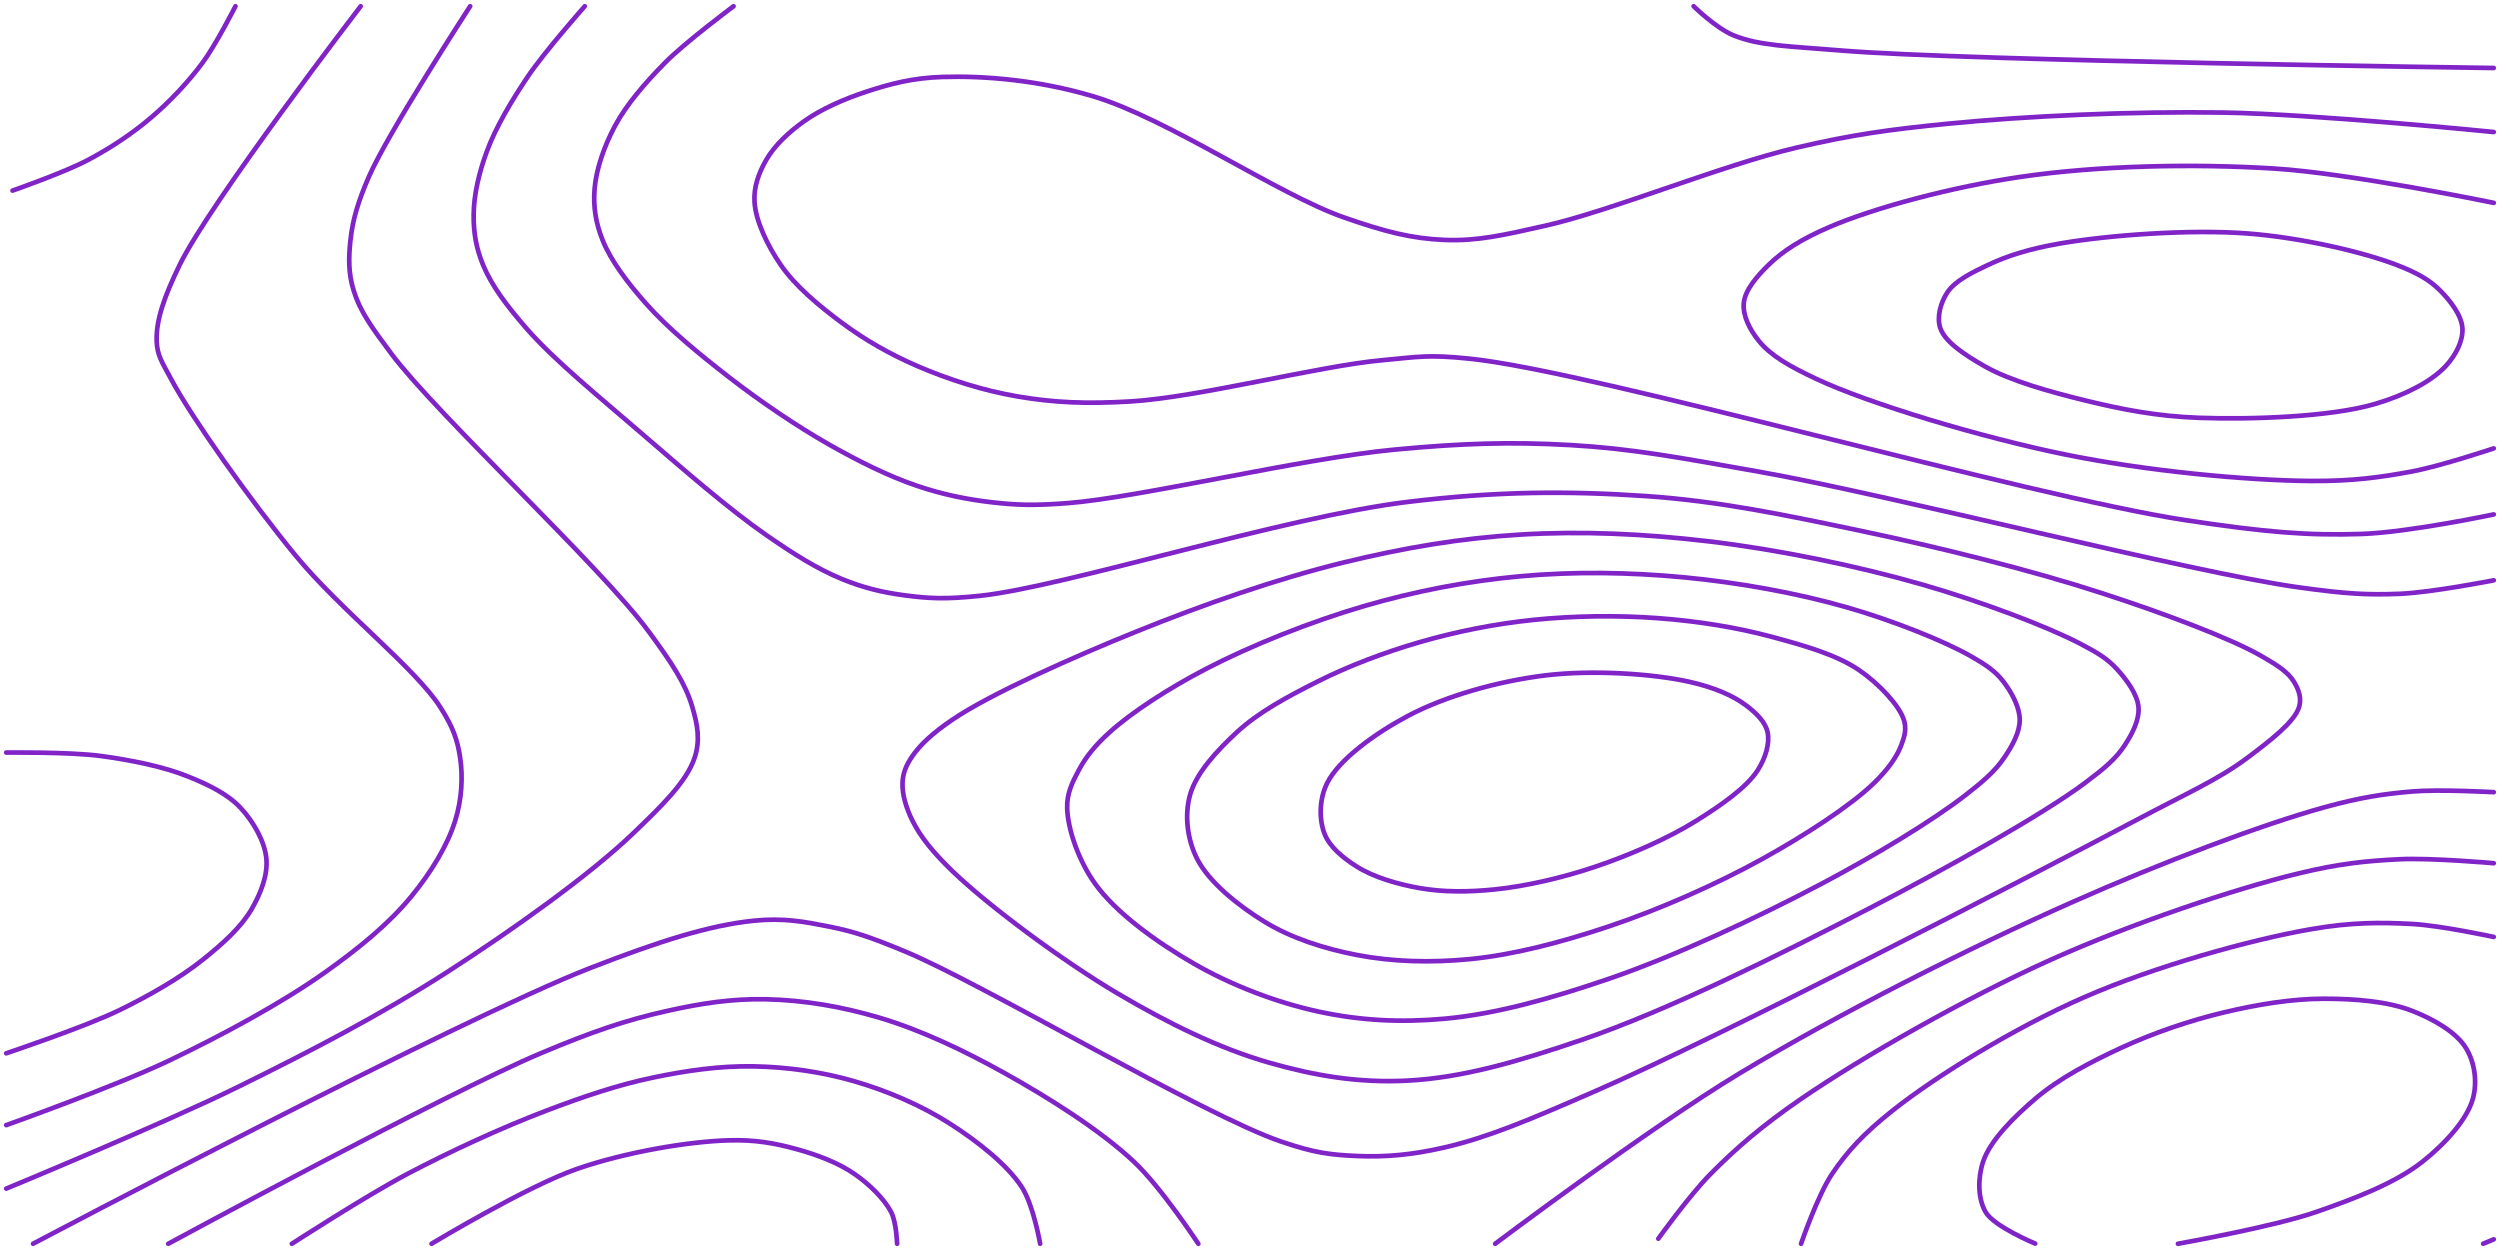 <svg class=" " viewBox="0 0 1600 800"><path d="M1241.827,210.101C1244.946,219.049,1257.878,227.397,1270.042,234.343C1286.522,243.754,1312.27,250.851,1334.673,256.329C1357.872,262.002,1380.186,266.403,1407.035,267.394C1440.413,268.627,1491.283,266.925,1519.822,258.586C1539.068,252.962,1555.98,244.273,1565.204,234.343C1571.827,227.215,1576.412,218.063,1575.945,210.101C1575.463,201.894,1568.234,192.479,1561.604,185.859C1554.558,178.822,1546.605,174.526,1534.197,169.697C1512.518,161.259,1472.936,152.149,1439.196,149.491C1401.573,146.526,1349.17,150.525,1318.593,155.807C1299.196,159.159,1284.884,163.587,1272.021,169.697C1261.717,174.592,1251.128,179.789,1246.231,187.23C1242,193.661,1239.359,203.021,1241.827,210.101" stroke="#8024C7" stroke-width="3" fill="none" stroke-linecap="round" stroke-miterlimit="4"></path><path d="M1302.513,795.903C1302.513,795.903,1276.204,785.01,1270.816,775.758C1265.814,767.169,1265.634,754.119,1269.194,743.434C1273.729,729.821,1289.021,714.754,1302.766,703.03C1317.869,690.15,1337.8,679.751,1357.327,670.707C1377.785,661.233,1401.048,653.248,1423.116,647.983C1444.428,642.898,1466.713,639.184,1487.437,639.192C1506.824,639.199,1527.852,640.768,1543.719,646.927C1557.34,652.215,1571.893,660.509,1578.183,670.707C1583.735,679.711,1585.629,692.288,1582.683,703.03C1578.976,716.55,1564.847,732.03,1550.434,743.434C1533.001,757.228,1506.8,767.183,1482.06,775.758C1455.003,785.136,1393.897,796,1393.897,796" stroke="#8024C7" stroke-width="3" fill="none" stroke-linecap="round" stroke-miterlimit="4"></path><path d="M574.142,796C574.142,796,573.732,782.334,570.341,775.758C565.981,767.305,556.283,757.835,546.734,751.25C536.314,744.065,522.61,738.924,509.473,735.354C495.862,731.654,483.521,729.324,466.332,729.82C440.509,730.565,401.019,737.226,369.849,747.897C337.568,758.949,276.192,796,276.192,796" stroke="#8024C7" stroke-width="3" fill="none" stroke-linecap="round" stroke-miterlimit="4"></path><path d="M1596,286.958C1596,286.958,1562.214,298.27,1543.719,301.73C1523.549,305.503,1505.551,307.987,1479.397,307.824C1438.437,307.568,1374.023,301.541,1321.834,290.909C1268.294,280.002,1196.017,258.313,1162.262,242.424C1144.942,234.272,1133.319,227.62,1125.654,218.182C1119.747,210.907,1115.245,201.825,1116.02,193.939C1116.836,185.643,1124.245,177.044,1131.703,169.697C1141.086,160.454,1153.155,152.926,1170.447,145.455C1199.315,132.982,1249.411,119.573,1293.651,113.131C1343.499,105.873,1403.409,104.686,1455.276,107.861C1503.953,110.841,1596,129.832,1596,129.832" stroke="#8024C7" stroke-width="3" fill="none" stroke-linecap="round" stroke-miterlimit="4"></path><path d="M1152.675,796C1152.675,796,1163.212,765.259,1172.387,751.515C1182.207,736.804,1193.082,725.228,1210.797,711.111C1239.134,688.529,1289.58,657.646,1333.512,638.384C1378.908,618.48,1440.256,601.392,1479.397,594.623C1504.849,590.222,1523.441,590.257,1543.719,591.338C1562.102,592.318,1596,599.646,1596,599.646" stroke="#8024C7" stroke-width="3" fill="none" stroke-linecap="round" stroke-miterlimit="4"></path><path d="M1589.225,796L1596,793.168" stroke="#8024C7" stroke-width="3" fill="none" stroke-linecap="round" stroke-miterlimit="4"></path><path d="M665.691,796C665.691,796,661.405,771.079,653.861,759.596C644.331,745.088,625.369,730.308,608.028,719.192C589.861,707.547,567.841,698.121,546.734,692C525.949,685.973,503.878,682.871,482.412,682.478C460.997,682.086,439.704,685.092,418.09,689.605C395.22,694.381,373.074,701.881,348.896,711.111C320.873,721.809,288.09,736.855,260.339,751.515C234.261,765.291,186.789,796,186.789,796" stroke="#8024C7" stroke-width="3" fill="none" stroke-linecap="round" stroke-miterlimit="4"></path><path d="M1596,329.225C1596,329.225,1541.788,340.684,1511.558,341.729C1476.791,342.931,1448.809,340.467,1398.995,332.946C1297.382,317.603,1020.247,237.735,940.704,229.575C913.17,226.75,907.9,228.436,884.422,230.553C844.477,234.155,766.766,254.354,723.618,256.915C694.851,258.623,674.4,257.685,651.256,253.735C629.016,249.939,606.677,242.726,587.242,234.343C569.467,226.676,553.398,217.451,538.693,206.525C524.305,195.832,509.204,183.35,499.775,169.697C491.252,157.354,483.652,141.537,482.895,129.293C482.288,119.483,485.682,110.476,490.452,102.219C495.733,93.077,504.775,84.591,514.573,77.614C525.705,69.687,540.447,63.269,554.774,58.575C569.831,53.643,584.119,49.855,603.015,49.254C629.602,48.408,664.194,51.123,699.497,61.6C747.33,75.794,818.09,124.543,860.302,139.216C885.946,148.13,903.105,152.705,924.623,153.557C945.987,154.402,962.964,150.308,988.945,144.476C1030.776,135.088,1102.605,105.499,1149.749,94.5C1185.656,86.123,1209.11,82.897,1246.231,79.217C1296.203,74.264,1364.517,71.129,1423.116,72.049C1481.099,72.96,1596,84.503,1596,84.503" stroke="#8024C7" stroke-width="3" fill="none" stroke-linecap="round" stroke-miterlimit="4"></path><path d="M1596,552.457C1596,552.457,1556.063,548.928,1535.678,549.917C1514.536,550.943,1497.184,552.679,1471.357,558.918C1429.82,568.95,1364.683,590.838,1312.71,614.141C1258.503,638.446,1192.298,676.175,1153.055,703.03C1127.753,720.345,1110.683,735.191,1094.577,751.515C1081.125,765.15,1061.307,792.759,1061.307,792.759" stroke="#8024C7" stroke-width="3" fill="none" stroke-linecap="round" stroke-miterlimit="4"></path><path d="M766.917,796C766.917,796,743.311,760.001,725.632,743.434C704.016,723.18,671.253,702.599,643.216,686.955C616.912,672.278,589.414,659.246,562.814,651.328C538.526,644.098,513.898,640.045,490.452,639.538C468.415,639.061,448.494,642.145,426.131,647.179C400.538,652.939,378.977,660.226,345.729,674.232C286.702,699.098,107.684,796,107.684,796" stroke="#8024C7" stroke-width="3" fill="none" stroke-linecap="round" stroke-miterlimit="4"></path><path d="M1596,371.4C1596,371.4,1556.151,379.244,1535.678,380.048C1514.624,380.876,1501.104,380.05,1471.357,375.935C1401.683,366.297,1211.413,317.091,1125.628,301.867C1075.279,292.932,1044.626,287.112,1005.025,284.844C966.949,282.664,935.584,283.681,892.462,287.751C833.317,293.333,728.738,318.541,683.417,321.998C661.789,323.648,651.164,323.322,635.176,321.51C619.001,319.678,603.316,316.512,586.935,310.951C568.553,304.711,549.621,295.277,530.653,284.522C509.471,272.513,486.276,256.681,466.332,241.217C447.224,226.402,427.218,209.967,413.129,193.939C401.452,180.656,390.878,166.839,385.607,153.535C381.295,142.651,379.64,132.479,380.509,121.212C381.499,108.382,386.614,93.686,393.47,80.808C401.021,66.625,413.108,52.919,425.353,40.404C438.261,27.211,469.47,4,469.47,4" stroke="#8024C7" stroke-width="3" fill="none" stroke-linecap="round" stroke-miterlimit="4"></path><path d="M1596,43.518C1596,43.518,1258.465,39.021,1178.226,32.323C1145.539,29.595,1126.319,29.451,1109.548,22.662C1098.209,18.072,1083.925,4,1083.925,4" stroke="#8024C7" stroke-width="3" fill="none" stroke-linecap="round" stroke-miterlimit="4"></path><path d="M1596,506.997C1596,506.997,1561.395,505.05,1543.719,506.558C1525.231,508.134,1510.649,510.312,1487.437,516.714C1447.207,527.811,1383.239,552.087,1326.633,577.192C1259.765,606.849,1177.869,648.083,1113.453,686.869C1055.982,721.473,956.905,796,956.905,796" stroke="#8024C7" stroke-width="3" fill="none" stroke-linecap="round" stroke-miterlimit="4"></path><path d="M374.239,4C374.239,4,348.252,33.398,337.688,49.165C327.459,64.432,317.333,81.281,311.556,96.97C306.528,110.624,303.266,124.645,303.141,137.374C303.029,148.737,304.698,158.804,309.213,169.697C314.722,182.988,324.373,195.732,336.864,210.101C354.633,230.542,384.768,255.073,410.05,276.892C435.922,299.22,466.463,325.873,490.452,342.478C508.045,354.656,522.908,364.026,538.693,370.529C552.313,376.14,564.762,379.144,578.894,381.003C594.124,383.006,604.674,383.688,627.136,381.325C681.238,375.635,822.151,330.759,900.503,321.272C958.396,314.261,1003.911,314.147,1053.266,317.488C1100.246,320.667,1143.131,329.732,1189.95,339.534C1240.428,350.103,1299.708,364.798,1345.771,379.798C1383.822,392.189,1427.409,408.334,1447.891,420.202C1457.839,425.967,1464.387,430.217,1468.14,436.364C1471.134,441.267,1473.173,446.743,1471.4,452.525C1468.435,462.195,1452.463,474.379,1438.516,484.848C1419.847,498.862,1399.719,507.61,1366.461,525.253C1294.545,563.402,1101.379,663.268,1021.106,698.263C979.653,716.334,952.854,727.796,924.623,734.336C903.705,739.182,886.324,740.652,868.342,739.839C851.585,739.082,841.618,737.989,820.101,730.67C769.622,713.501,629.091,629.54,578.894,608.796C557.141,599.806,546.93,596.274,530.653,593.027C514.76,589.857,501.355,587.332,482.412,589.266C454.007,592.166,422.113,602.296,377.889,619.47C293.303,652.317,21.147,796,21.147,796" stroke="#8024C7" stroke-width="3" fill="none" stroke-linecap="round" stroke-miterlimit="4"></path><path d="M4,760.71C4,760.71,105.041,718.923,152.764,695.401C198.928,672.647,243.735,649.414,286.021,622.222C327.841,595.33,377.312,560.116,405.223,533.333C423.312,515.976,439.5,500.317,444.591,484.848C448.255,473.715,446.45,463.952,443.1,452.525C438.693,437.492,429.942,424.204,415.062,404.04C384.11,362.098,279.807,265.607,250.376,226.263C237.411,208.93,230.381,199.062,226.305,185.859C222.923,174.902,223.063,164.796,224.315,153.535C225.742,140.699,229.031,129.331,236.062,113.131C248.275,84.995,300.897,4,300.897,4" stroke="#8024C7" stroke-width="3" fill="none" stroke-linecap="round" stroke-miterlimit="4"></path><path d="M583.28,484.848C588.47,476.945,596.715,469.292,609.515,460.606C634.028,443.972,686.602,420.628,727.665,404.04C770.085,386.905,817.485,370.321,860.302,359.895C898.96,350.483,934.583,344.462,972.864,342.148C1012.26,339.767,1052.214,341.579,1093.467,346.451C1137.813,351.688,1188.413,362.121,1230.151,374.082C1266.943,384.625,1310.145,400.857,1331.615,412.121C1342.589,417.878,1348.677,421.512,1354.856,428.283C1360.989,435.002,1367.907,444.277,1368.622,452.525C1369.309,460.452,1364.86,469.225,1359.952,476.768C1354.215,485.583,1347.164,491.49,1334.472,501.01C1307.332,521.366,1245.615,555.845,1195.45,581.818C1139.426,610.825,1067.394,646.654,1013.065,665.238C971.817,679.348,935.917,689.841,900.503,691.618C869.397,693.179,841.546,688.516,812.06,680.063C779.906,670.845,747.514,654.823,715.578,635.993C679.975,615,632.079,579.303,609.609,557.576C597.039,545.421,589.239,535.799,583.968,525.253C579.86,517.033,577.322,508.235,577.614,501.01C577.856,495.038,579.687,490.321,583.28,484.848" stroke="#8024C7" stroke-width="3" fill="none" stroke-linecap="round" stroke-miterlimit="4"></path><path d="M4,720.077C4,720.077,74.371,694.969,108.196,678.788C142.431,662.41,180.546,641.832,208.112,622.222C230.153,606.543,248.941,591.146,263.228,573.737C275.71,558.528,286.346,541.238,291.319,525.253C295.548,511.657,296.355,497.366,294.48,484.848C292.743,473.259,289.851,465.216,281.738,452.525C265.801,427.597,217.712,390.252,189.183,355.556C160.191,320.296,122.349,266.85,109.404,242.424C103.804,231.857,100.587,227.713,100.266,218.182C99.818,204.856,105.204,189.688,114.906,169.697C134.292,129.752,230.82,4,230.82,4" stroke="#8024C7" stroke-width="3" fill="none" stroke-linecap="round" stroke-miterlimit="4"></path><path d="M690.402,492.929C694.957,484.38,700.867,477.045,710.107,468.687C724.276,455.871,747.718,440.657,771.459,428.283C800.422,413.187,838.848,397.844,873.04,387.879C906.006,378.271,939.053,371.918,972.864,368.825C1007.154,365.687,1042.689,366.197,1077.387,369.464C1112.373,372.758,1149.822,379.472,1181.91,388.662C1210.749,396.921,1244.306,410.169,1261.756,420.202C1271.379,425.735,1277.121,429.653,1282.264,436.364C1287.431,443.108,1292.568,452.511,1292.635,460.606C1292.702,468.673,1287.868,477.269,1282.736,484.848C1276.812,493.597,1269.291,500.054,1257.643,509.091C1237.154,524.987,1200.029,547.533,1165.693,565.657C1125.282,586.987,1072.262,611.892,1029.146,626.61C992.579,639.092,957.391,648.975,924.623,651.973C896.27,654.567,870.585,653.157,844.221,647.5C816.953,641.648,787.996,630.542,763.819,616.576C740.384,603.039,714.379,584.436,700.91,565.657C690.146,550.649,683.375,530.615,682.99,517.172C682.72,507.758,686.298,500.63,690.402,492.929" stroke="#8024C7" stroke-width="3" fill="none" stroke-linecap="round" stroke-miterlimit="4"></path><path d="M4,481.646C4,481.646,44.689,481.166,64.322,483.804C83.537,486.386,104.685,490.595,120.603,497.065C133.687,502.382,145.73,508.185,154.095,517.172C162.151,525.827,169.452,538.515,170.473,549.495C171.458,560.078,166.915,571.715,161.055,581.818C154.288,593.488,142.42,604.117,129.867,614.141C115.07,625.957,96.113,636.877,76.486,646.465C54.603,657.155,4,674.111,4,674.111" stroke="#8024C7" stroke-width="3" fill="none" stroke-linecap="round" stroke-miterlimit="4"></path><path d="M150.688,4C150.688,4,138.081,28.852,129.452,40.404C120.232,52.745,108.654,65.11,96.482,75.431C84.272,85.785,70.716,94.738,56.281,102.403C41.313,110.352,8.04,121.973,8.04,121.973" stroke="#8024C7" stroke-width="3" fill="none" stroke-linecap="round" stroke-miterlimit="4"></path><path d="M791.513,468.687C805.415,455.811,824.202,445.731,842.863,436.364C862.964,426.273,885.821,417.554,908.543,410.988C931.796,404.269,956.028,399.373,980.905,396.776C1006.881,394.064,1035.295,393.71,1061.307,395.641C1086.146,397.485,1111.343,401.472,1133.668,407.492C1153.903,412.948,1175.245,418.877,1189.95,428.962C1202.312,437.44,1215.335,451.186,1218.436,460.606C1220.351,466.423,1218.98,471.136,1216.865,476.768C1213.998,484.4,1208.313,492.4,1199.495,501.01C1184.506,515.644,1154.724,534.845,1128.282,549.495C1098.636,565.92,1061.743,582.182,1029.146,593.07C999.289,603.042,968.883,611.092,940.704,613.833C915.546,616.28,890.923,615.55,868.342,611.179C847.313,607.109,826.49,600.435,809.26,589.899C792.538,579.674,773.579,564.481,766.057,549.495C759.821,537.071,758.074,521.915,761.533,509.091C765.38,494.826,778.854,480.412,791.513,468.687" stroke="#8024C7" stroke-width="3" fill="none" stroke-linecap="round" stroke-miterlimit="4"></path><path d="M900.503,458.474C924.881,445.426,958.836,435.946,988.945,432.259C1019.071,428.57,1057.829,431.143,1081.209,436.364C1096.483,439.774,1108.907,444.976,1117.588,451.526C1124.066,456.413,1129.866,462.076,1131.268,468.687C1132.765,475.751,1129.97,485.062,1124.943,492.929C1117.781,504.138,1101.125,515.614,1085.683,525.253C1067.443,536.638,1042.995,547.282,1021.106,554.657C1000.003,561.767,976.801,567.159,956.784,569.22C939.662,570.983,923.694,571.035,908.543,568.378C894.324,565.885,878.949,561.328,868.342,554.62C859.469,549.009,850.828,542.009,847.588,533.333C844.206,524.28,844.209,511.424,849.459,501.01C856.98,486.092,879.813,469.548,900.503,458.474" stroke="#8024C7" stroke-width="3" fill="none" stroke-linecap="round" stroke-miterlimit="4"></path></svg>